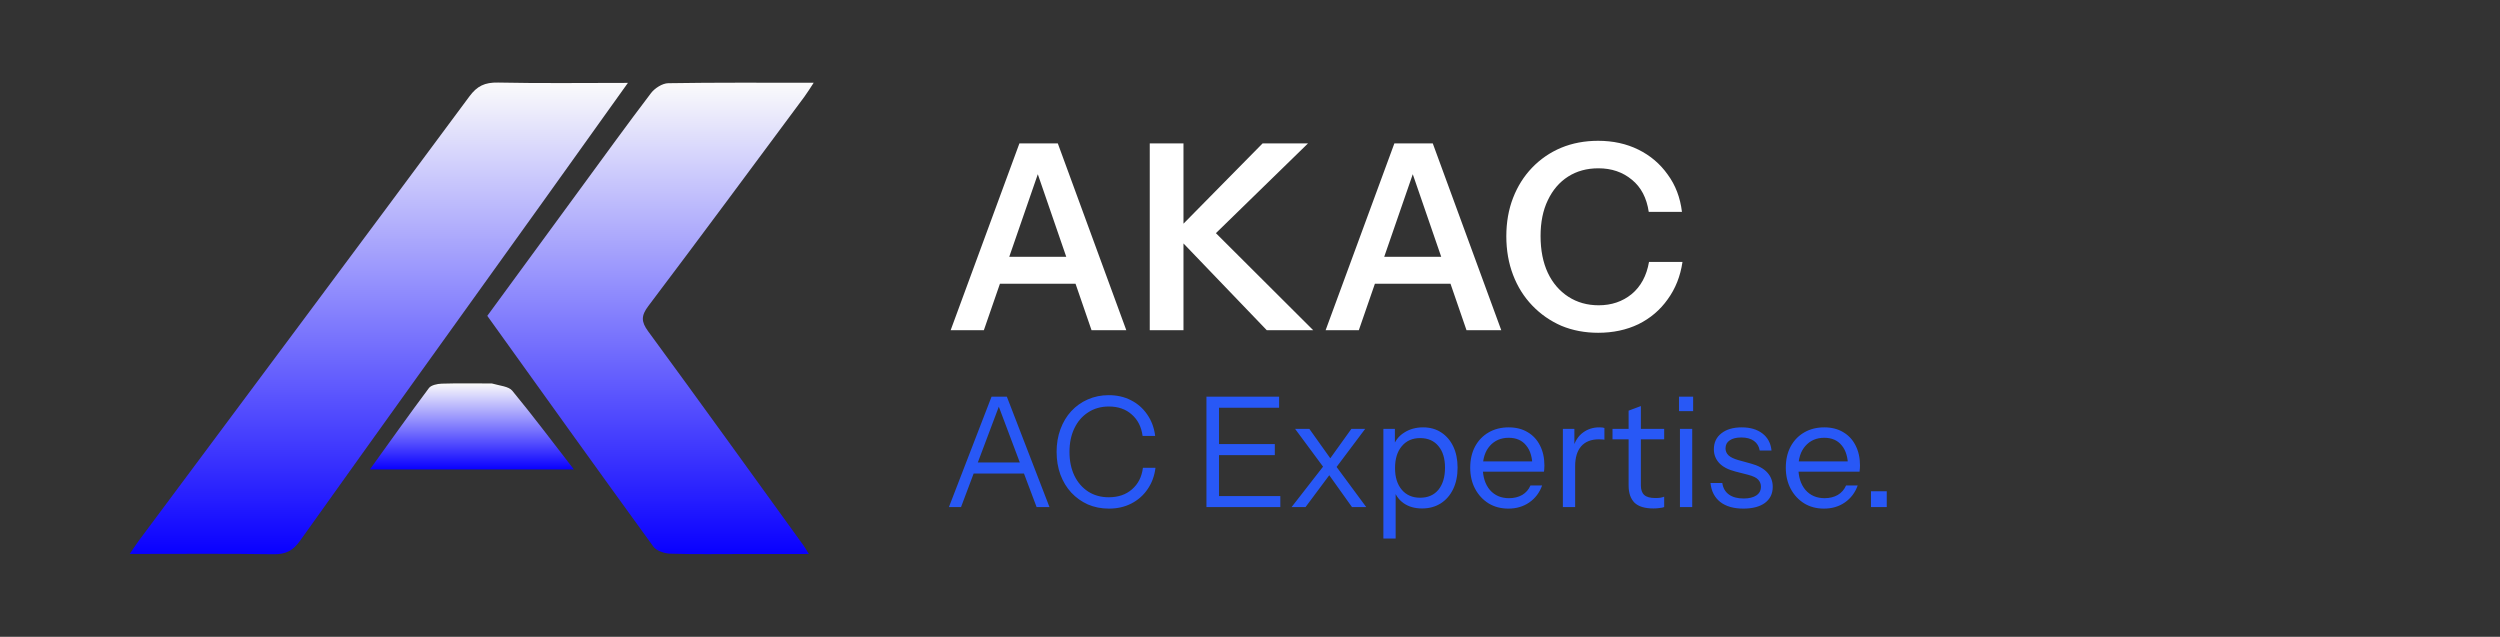 <svg width="212" height="54" viewBox="0 0 212 54" fill="none" xmlns="http://www.w3.org/2000/svg">
<rect x="0" y="0" width="212" height="54" fill="#333333" stroke="none"/>
<path d="M46.186 16.904C39.226 26.61 32.314 36.217 25.447 45.853C24.86 46.677 24.268 47.016 23.191 46.999C19.202 46.936 15.212 46.974 11 46.974C11.319 46.506 11.52 46.186 11.747 45.881C21.108 33.314 30.481 20.756 39.81 8.169C40.454 7.299 41.105 6.977 42.237 7.001C45.806 7.077 49.377 7.029 53.246 7.029C50.825 10.413 48.535 13.614 46.186 16.904Z" fill="url(#paint0_linear_44_33)"/>
<path d="M49.149 16.096C51.203 13.298 53.168 10.571 55.207 7.893C55.517 7.486 56.164 7.064 56.663 7.056C60.708 6.989 64.756 7.018 69 7.018C68.686 7.493 68.469 7.858 68.216 8.198C63.815 14.123 59.431 20.058 54.98 25.95C54.361 26.769 54.363 27.278 54.965 28.098C59.39 34.125 63.752 40.193 68.132 46.249C68.244 46.404 68.335 46.572 68.59 46.979C66.643 46.979 64.893 46.979 63.144 46.979C61.035 46.979 58.925 47.015 56.819 46.951C56.333 46.936 55.66 46.701 55.409 46.356C50.694 39.866 46.029 33.345 41.322 26.785C43.93 23.223 46.507 19.703 49.149 16.096Z" fill="url(#paint1_linear_44_33)"/>
<path d="M41.708 32.518C42.393 32.714 43.137 32.764 43.439 33.131C45.198 35.263 46.853 37.47 48.668 39.812C42.847 39.812 37.201 39.812 31.363 39.812C33.038 37.487 34.676 35.177 36.374 32.905C36.556 32.662 37.079 32.547 37.45 32.535C38.82 32.492 40.192 32.518 41.708 32.518Z" fill="url(#paint2_linear_44_33)"/>
<path d="M80.616 28L86.446 12.16H88.91L83.432 28H80.616ZM92.562 28L87.106 12.16H89.702L95.51 28H92.562ZM83.63 21.774H92.298V24.062H83.63V21.774ZM97.499 28V12.16H100.359V28H97.499ZM99.567 19.772L107.069 12.16H110.919L103.109 19.772H99.567ZM107.421 28L99.523 19.772H103.109L111.359 28H107.421ZM112.413 28L118.243 12.16H120.707L115.229 28H112.413ZM124.359 28L118.903 12.16H121.499L127.307 28H124.359ZM115.427 21.774H124.095V24.062H115.427V21.774ZM135.524 28.22C134.395 28.22 133.353 28.022 132.4 27.626C131.461 27.215 130.64 26.643 129.936 25.91C129.232 25.177 128.689 24.311 128.308 23.314C127.927 22.317 127.736 21.224 127.736 20.036C127.736 18.848 127.927 17.763 128.308 16.78C128.689 15.797 129.225 14.947 129.914 14.228C130.618 13.495 131.439 12.93 132.378 12.534C133.331 12.138 134.38 11.94 135.524 11.94C136.785 11.94 137.922 12.189 138.934 12.688C139.946 13.187 140.775 13.891 141.42 14.8C142.08 15.695 142.483 16.751 142.63 17.968H139.814C139.638 16.78 139.161 15.871 138.384 15.24C137.607 14.595 136.661 14.272 135.546 14.272C134.563 14.272 133.705 14.507 132.972 14.976C132.239 15.445 131.667 16.113 131.256 16.978C130.845 17.829 130.64 18.841 130.64 20.014C130.64 21.217 130.845 22.258 131.256 23.138C131.667 24.003 132.246 24.678 132.994 25.162C133.742 25.646 134.6 25.888 135.568 25.888C136.653 25.888 137.585 25.573 138.362 24.942C139.139 24.297 139.631 23.387 139.836 22.214H142.674C142.498 23.417 142.08 24.473 141.42 25.382C140.775 26.291 139.946 26.995 138.934 27.494C137.922 27.978 136.785 28.22 135.524 28.22Z" fill="white"/>
<path d="M80.468 43L84.082 33.64H85.018L81.495 43H80.468ZM87.904 43L84.381 33.64H85.382L88.996 43H87.904ZM82.262 39.217H87.15V40.153H82.262V39.217ZM94.033 43.13C93.392 43.13 92.798 43.013 92.252 42.779C91.715 42.536 91.247 42.203 90.848 41.778C90.45 41.345 90.142 40.838 89.925 40.257C89.709 39.668 89.6 39.022 89.6 38.32C89.6 37.618 89.709 36.977 89.925 36.396C90.142 35.807 90.445 35.3 90.835 34.875C91.234 34.442 91.702 34.108 92.239 33.874C92.785 33.631 93.379 33.51 94.02 33.51C94.722 33.51 95.35 33.653 95.905 33.939C96.469 34.225 96.928 34.628 97.283 35.148C97.647 35.668 97.873 36.275 97.959 36.968H96.893C96.789 36.197 96.481 35.59 95.97 35.148C95.468 34.697 94.822 34.472 94.033 34.472C93.366 34.472 92.781 34.637 92.278 34.966C91.775 35.287 91.385 35.737 91.108 36.318C90.831 36.89 90.692 37.557 90.692 38.32C90.692 39.083 90.831 39.754 91.108 40.335C91.385 40.907 91.775 41.358 92.278 41.687C92.781 42.008 93.362 42.168 94.02 42.168C94.826 42.168 95.485 41.943 95.996 41.492C96.516 41.041 96.824 40.435 96.919 39.672H97.985C97.898 40.365 97.673 40.972 97.309 41.492C96.954 42.012 96.495 42.415 95.931 42.701C95.376 42.987 94.744 43.13 94.033 43.13ZM102.306 43V33.64H103.372V43H102.306ZM102.852 43V42.064H108.572V43H102.852ZM102.852 38.593V37.657H108.104V38.593H102.852ZM102.852 34.576V33.64H108.468V34.576H102.852ZM114.648 43L112.451 39.919L109.825 36.37H111.034L113.062 39.217L115.857 43H114.648ZM112.516 39.269L114.596 36.37H115.766L113.062 39.971L112.516 39.269ZM112.958 39.984L110.709 43H109.526L112.451 39.243L112.958 39.984ZM120.587 43.117C119.963 43.117 119.438 42.965 119.014 42.662C118.589 42.359 118.299 41.93 118.143 41.375L118.351 41.349V45.665H117.311V36.37H118.286V37.917L118.143 37.878C118.307 37.367 118.619 36.968 119.079 36.682C119.538 36.387 120.071 36.24 120.678 36.24C121.267 36.24 121.778 36.383 122.212 36.669C122.654 36.955 122.996 37.354 123.239 37.865C123.481 38.376 123.603 38.974 123.603 39.659C123.603 40.352 123.477 40.959 123.226 41.479C122.974 41.999 122.623 42.402 122.173 42.688C121.722 42.974 121.193 43.117 120.587 43.117ZM120.431 42.207C121.089 42.207 121.605 41.982 121.978 41.531C122.35 41.072 122.537 40.448 122.537 39.659C122.537 38.879 122.35 38.268 121.978 37.826C121.605 37.375 121.089 37.15 120.431 37.15C119.772 37.15 119.252 37.38 118.871 37.839C118.489 38.29 118.299 38.909 118.299 39.698C118.299 40.469 118.489 41.08 118.871 41.531C119.252 41.982 119.772 42.207 120.431 42.207ZM127.911 43.13C127.279 43.13 126.72 42.983 126.234 42.688C125.749 42.385 125.368 41.973 125.09 41.453C124.813 40.933 124.674 40.335 124.674 39.659C124.674 38.983 124.809 38.389 125.077 37.878C125.355 37.358 125.74 36.955 126.234 36.669C126.728 36.383 127.296 36.24 127.937 36.24C128.553 36.24 129.086 36.374 129.536 36.643C129.996 36.912 130.347 37.289 130.589 37.774C130.841 38.259 130.966 38.831 130.966 39.49C130.966 39.577 130.962 39.659 130.953 39.737C130.953 39.815 130.945 39.902 130.927 39.997H125.454V39.126H130.29L129.952 39.607C129.952 38.81 129.775 38.199 129.419 37.774C129.073 37.341 128.579 37.124 127.937 37.124C127.279 37.124 126.746 37.354 126.338 37.813C125.94 38.264 125.74 38.875 125.74 39.646C125.74 40.435 125.94 41.067 126.338 41.544C126.746 42.012 127.287 42.246 127.963 42.246C128.388 42.246 128.761 42.155 129.081 41.973C129.402 41.782 129.636 41.514 129.783 41.167H130.771C130.555 41.774 130.191 42.255 129.679 42.61C129.177 42.957 128.587 43.13 127.911 43.13ZM132.532 43V36.37H133.507V38.06H133.572V43H132.532ZM133.572 39.542L133.403 37.969C133.559 37.406 133.837 36.977 134.235 36.682C134.634 36.387 135.093 36.24 135.613 36.24C135.83 36.24 135.977 36.257 136.055 36.292V37.293C136.012 37.276 135.951 37.267 135.873 37.267C135.795 37.258 135.7 37.254 135.587 37.254C134.929 37.254 134.426 37.453 134.079 37.852C133.741 38.242 133.572 38.805 133.572 39.542ZM140.212 43.117C139.475 43.117 138.938 42.952 138.6 42.623C138.27 42.285 138.106 41.8 138.106 41.167V34.823L139.146 34.433V41.154C139.146 41.527 139.241 41.8 139.432 41.973C139.622 42.146 139.934 42.233 140.368 42.233C140.541 42.233 140.688 42.224 140.81 42.207C140.94 42.181 141.044 42.151 141.122 42.116V43C141.035 43.035 140.909 43.061 140.745 43.078C140.589 43.104 140.411 43.117 140.212 43.117ZM136.741 37.254V36.37H141.122V37.254H136.741ZM142.46 43V36.37H143.5V43H142.46ZM142.382 34.862V33.64H143.578V34.862H142.382ZM147.832 43.13C147.017 43.13 146.367 42.944 145.882 42.571C145.397 42.19 145.119 41.652 145.05 40.959H146.051C146.112 41.384 146.298 41.709 146.61 41.934C146.922 42.159 147.338 42.272 147.858 42.272C148.317 42.272 148.677 42.185 148.937 42.012C149.197 41.839 149.327 41.592 149.327 41.271C149.327 41.046 149.253 40.851 149.106 40.686C148.959 40.513 148.664 40.37 148.222 40.257L147.156 39.984C146.549 39.828 146.094 39.59 145.791 39.269C145.488 38.94 145.336 38.55 145.336 38.099C145.336 37.527 145.548 37.076 145.973 36.747C146.398 36.409 146.974 36.24 147.702 36.24C148.421 36.24 149.006 36.413 149.457 36.76C149.908 37.107 150.163 37.588 150.224 38.203H149.223C149.162 37.848 148.998 37.575 148.729 37.384C148.46 37.193 148.105 37.098 147.663 37.098C147.238 37.098 146.909 37.18 146.675 37.345C146.441 37.501 146.324 37.726 146.324 38.021C146.324 38.246 146.406 38.441 146.571 38.606C146.744 38.771 147.03 38.909 147.429 39.022L148.469 39.308C149.084 39.473 149.548 39.724 149.86 40.062C150.172 40.4 150.328 40.807 150.328 41.284C150.328 41.865 150.107 42.32 149.665 42.649C149.223 42.97 148.612 43.13 147.832 43.13ZM154.673 43.13C154.04 43.13 153.481 42.983 152.996 42.688C152.511 42.385 152.129 41.973 151.852 41.453C151.575 40.933 151.436 40.335 151.436 39.659C151.436 38.983 151.57 38.389 151.839 37.878C152.116 37.358 152.502 36.955 152.996 36.669C153.49 36.383 154.058 36.24 154.699 36.24C155.314 36.24 155.847 36.374 156.298 36.643C156.757 36.912 157.108 37.289 157.351 37.774C157.602 38.259 157.728 38.831 157.728 39.49C157.728 39.577 157.724 39.659 157.715 39.737C157.715 39.815 157.706 39.902 157.689 39.997H152.216V39.126H157.052L156.714 39.607C156.714 38.81 156.536 38.199 156.181 37.774C155.834 37.341 155.34 37.124 154.699 37.124C154.04 37.124 153.507 37.354 153.1 37.813C152.701 38.264 152.502 38.875 152.502 39.646C152.502 40.435 152.701 41.067 153.1 41.544C153.507 42.012 154.049 42.246 154.725 42.246C155.15 42.246 155.522 42.155 155.843 41.973C156.164 41.782 156.398 41.514 156.545 41.167H157.533C157.316 41.774 156.952 42.255 156.441 42.61C155.938 42.957 155.349 43.13 154.673 43.13ZM158.658 43V41.661H159.997V43H158.658Z" fill="#2858F6"/>
<defs>
<linearGradient id="paint0_linear_44_33" x1="32.123" y1="7" x2="32.123" y2="47" gradientUnits="userSpaceOnUse">
<stop stop-color="#FBFBFB"/>
<stop offset="1" stop-color="#0900FF"/>
</linearGradient>
<linearGradient id="paint1_linear_44_33" x1="55.161" y1="7.012" x2="55.161" y2="46.989" gradientUnits="userSpaceOnUse">
<stop stop-color="#FBFBFB"/>
<stop offset="1" stop-color="#0900FF"/>
</linearGradient>
<linearGradient id="paint2_linear_44_33" x1="40.016" y1="32.51" x2="40.016" y2="39.812" gradientUnits="userSpaceOnUse">
<stop stop-color="#FBFBFB"/>
<stop offset="1" stop-color="#0900FF"/>
</linearGradient>
</defs>
</svg>
